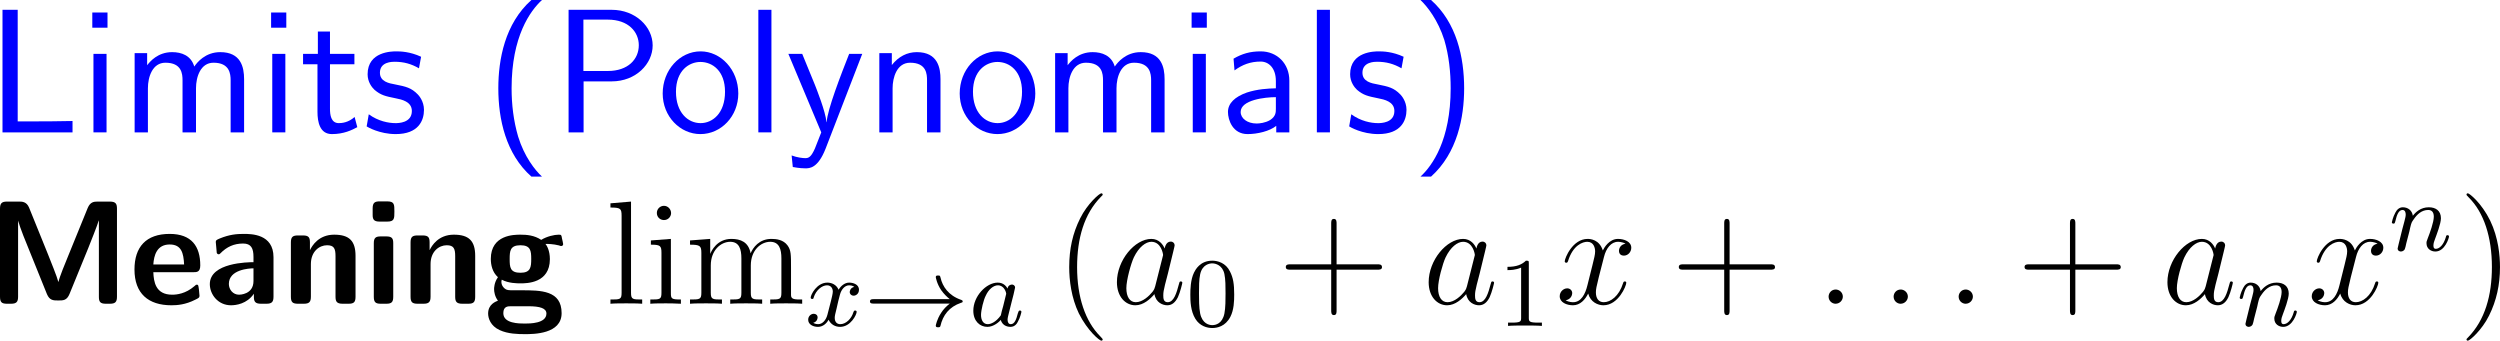 <?xml version="1.0" encoding="UTF-8"?>
<svg xmlns="http://www.w3.org/2000/svg" xmlns:xlink="http://www.w3.org/1999/xlink" width="253.802pt" height="34.587pt" viewBox="0 0 253.802 34.587" version="1.1">
<g id="surface1">
<path style=" stroke:none;fill-rule:nonzero;fill:rgb(0%,0%,100%);fill-opacity:1;" d="M 1.797 0.996 L 0.254 0.996 L 0.254 13.438 L 7.363 13.438 L 7.363 12.285 C 5.781 12.324 4.219 12.324 2.656 12.324 L 1.797 12.324 Z M 1.797 0.996 "/>
<path style=" stroke:none;fill-rule:nonzero;fill:rgb(0%,0%,100%);fill-opacity:1;" d="M 10.914 1.27 L 9.371 1.27 L 9.371 2.812 L 10.914 2.812 Z M 10.816 5.469 L 9.488 5.469 L 9.488 13.438 L 10.816 13.438 Z M 10.816 5.469 "/>
<path style=" stroke:none;fill-rule:nonzero;fill:rgb(0%,0%,100%);fill-opacity:1;" d="M 24.781 8.047 C 24.781 6.797 24.449 5.293 22.359 5.293 C 20.836 5.293 19.996 6.348 19.723 6.758 C 19.391 5.625 18.414 5.293 17.477 5.293 C 16.012 5.293 15.23 6.25 14.938 6.621 L 14.938 5.391 L 13.668 5.391 L 13.668 13.438 L 15.016 13.438 L 15.016 8.965 C 15.016 7.793 15.484 6.367 16.793 6.367 C 18.453 6.367 18.531 7.5 18.531 8.164 L 18.531 13.438 L 19.898 13.438 L 19.898 8.965 C 19.898 7.793 20.367 6.367 21.676 6.367 C 23.316 6.367 23.414 7.5 23.414 8.164 L 23.414 13.438 L 24.781 13.438 Z M 24.781 8.047 "/>
<path style=" stroke:none;fill-rule:nonzero;fill:rgb(0%,0%,100%);fill-opacity:1;" d="M 29.066 1.27 L 27.523 1.27 L 27.523 2.812 L 29.066 2.812 Z M 28.969 5.469 L 27.641 5.469 L 27.641 13.438 L 28.969 13.438 Z M 28.969 5.469 "/>
<path style=" stroke:none;fill-rule:nonzero;fill:rgb(0%,0%,100%);fill-opacity:1;" d="M 33.5 6.523 L 35.98 6.523 L 35.98 5.469 L 33.5 5.469 L 33.5 3.203 L 32.27 3.203 L 32.27 5.469 L 30.766 5.469 L 30.766 6.523 L 32.23 6.523 L 32.23 11.348 C 32.23 12.383 32.465 13.613 33.695 13.613 C 34.906 13.613 35.727 13.203 36.273 12.91 L 36 11.875 C 35.375 12.441 34.711 12.5 34.398 12.5 C 33.598 12.5 33.5 11.66 33.5 11.035 Z M 33.5 6.523 "/>
<path style=" stroke:none;fill-rule:nonzero;fill:rgb(0%,0%,100%);fill-opacity:1;" d="M 42.75 5.762 C 41.617 5.234 40.641 5.215 40.23 5.215 C 39.82 5.215 37.32 5.215 37.32 7.539 C 37.32 8.32 37.75 8.867 38.023 9.121 C 38.668 9.668 39.117 9.766 40.172 9.98 C 40.777 10.098 41.812 10.312 41.812 11.27 C 41.812 12.5 40.406 12.5 40.152 12.5 C 39.449 12.5 38.395 12.305 37.438 11.602 L 37.223 12.832 C 37.301 12.891 38.531 13.613 40.172 13.613 C 42.496 13.613 43.043 12.227 43.043 11.152 C 43.043 10.254 42.496 9.668 42.418 9.59 C 41.754 8.906 41.207 8.789 40.133 8.574 C 39.469 8.457 38.57 8.281 38.57 7.383 C 38.57 6.27 39.82 6.27 40.055 6.27 C 40.992 6.27 41.754 6.484 42.535 6.934 Z M 42.75 5.762 "/>
<path style=" stroke:none;fill-rule:nonzero;fill:rgb(0%,0%,100%);fill-opacity:1;" d="M 53.949 0 C 51.254 2.402 50.59 6.035 50.59 8.965 C 50.59 12.109 51.352 15.625 53.949 17.93 L 55.023 17.93 C 54.32 17.285 53.227 15.898 52.602 13.867 C 52.133 12.266 51.938 10.605 51.938 8.965 C 51.938 3.691 53.832 1.094 55.023 0 Z M 53.949 0 "/>
<path style=" stroke:none;fill-rule:nonzero;fill:rgb(0%,0%,100%);fill-opacity:1;" d="M 62.098 8.262 C 64.559 8.262 66.258 6.484 66.258 4.609 C 66.258 2.715 64.52 0.996 62.098 0.996 L 57.723 0.996 L 57.723 13.438 L 59.246 13.438 L 59.246 8.262 Z M 61.707 1.992 C 63.816 1.992 64.852 3.262 64.852 4.59 C 64.852 6.016 63.758 7.207 61.707 7.207 L 59.227 7.207 L 59.227 1.992 Z M 61.707 1.992 "/>
<path style=" stroke:none;fill-rule:nonzero;fill:rgb(0%,0%,100%);fill-opacity:1;" d="M 74.953 9.492 C 74.953 7.07 73.176 5.215 71.125 5.215 C 69.016 5.215 67.277 7.109 67.277 9.492 C 67.277 11.836 69.055 13.613 71.105 13.613 C 73.215 13.613 74.953 11.797 74.953 9.492 Z M 71.125 12.5 C 69.836 12.5 68.625 11.426 68.625 9.316 C 68.625 7.148 69.973 6.289 71.105 6.289 C 72.336 6.289 73.605 7.207 73.605 9.316 C 73.605 11.523 72.316 12.5 71.125 12.5 Z M 71.125 12.5 "/>
<path style=" stroke:none;fill-rule:nonzero;fill:rgb(0%,0%,100%);fill-opacity:1;" d="M 78.316 0.996 L 76.988 0.996 L 76.988 13.438 L 78.316 13.438 Z M 78.316 0.996 "/>
<path style=" stroke:none;fill-rule:nonzero;fill:rgb(0%,0%,100%);fill-opacity:1;" d="M 87.535 5.469 L 86.207 5.469 C 85.367 7.598 84 11.113 83.922 12.402 L 83.902 12.402 C 83.824 11.348 82.867 8.965 82.73 8.613 L 81.441 5.469 L 80.035 5.469 L 83.375 13.438 L 82.73 15.078 C 82.34 15.957 82.086 16.055 81.754 16.055 C 81.5 16.055 80.934 15.996 80.367 15.781 L 80.484 16.953 C 80.582 16.973 81.188 17.09 81.754 17.09 C 82.184 17.09 83.023 17.09 83.805 15.117 Z M 87.535 5.469 "/>
<path style=" stroke:none;fill-rule:nonzero;fill:rgb(0%,0%,100%);fill-opacity:1;" d="M 95.48 8.047 C 95.48 6.953 95.246 5.293 93.078 5.293 C 92.082 5.293 91.223 5.742 90.539 6.602 L 90.539 5.391 L 89.27 5.391 L 89.27 13.438 L 90.617 13.438 L 90.617 8.965 C 90.617 7.871 91.047 6.367 92.395 6.367 C 94.074 6.367 94.113 7.539 94.113 8.164 L 94.113 13.438 L 95.48 13.438 Z M 95.48 8.047 "/>
<path style=" stroke:none;fill-rule:nonzero;fill:rgb(0%,0%,100%);fill-opacity:1;" d="M 105.105 9.492 C 105.105 7.07 103.328 5.215 101.277 5.215 C 99.168 5.215 97.43 7.109 97.43 9.492 C 97.43 11.836 99.207 13.613 101.258 13.613 C 103.367 13.613 105.105 11.797 105.105 9.492 Z M 101.277 12.5 C 99.988 12.5 98.777 11.426 98.777 9.316 C 98.777 7.148 100.125 6.289 101.258 6.289 C 102.488 6.289 103.758 7.207 103.758 9.316 C 103.758 11.523 102.469 12.5 101.277 12.5 Z M 101.277 12.5 "/>
<path style=" stroke:none;fill-rule:nonzero;fill:rgb(0%,0%,100%);fill-opacity:1;" d="M 118.23 8.047 C 118.23 6.797 117.898 5.293 115.809 5.293 C 114.285 5.293 113.445 6.348 113.172 6.758 C 112.84 5.625 111.863 5.293 110.926 5.293 C 109.461 5.293 108.68 6.25 108.387 6.621 L 108.387 5.391 L 107.117 5.391 L 107.117 13.438 L 108.465 13.438 L 108.465 8.965 C 108.465 7.793 108.934 6.367 110.242 6.367 C 111.902 6.367 111.98 7.5 111.98 8.164 L 111.98 13.438 L 113.348 13.438 L 113.348 8.965 C 113.348 7.793 113.816 6.367 115.125 6.367 C 116.766 6.367 116.863 7.5 116.863 8.164 L 116.863 13.438 L 118.23 13.438 Z M 118.23 8.047 "/>
<path style=" stroke:none;fill-rule:nonzero;fill:rgb(0%,0%,100%);fill-opacity:1;" d="M 122.516 1.27 L 120.973 1.27 L 120.973 2.812 L 122.516 2.812 Z M 122.418 5.469 L 121.09 5.469 L 121.09 13.438 L 122.418 13.438 Z M 122.418 5.469 "/>
<path style=" stroke:none;fill-rule:nonzero;fill:rgb(0%,0%,100%);fill-opacity:1;" d="M 130.895 8.184 C 130.895 6.465 129.664 5.215 127.984 5.215 C 126.91 5.215 126.109 5.449 125.23 5.957 L 125.328 7.148 C 126.129 6.562 126.949 6.25 127.984 6.25 C 128.805 6.25 129.527 6.914 129.527 8.223 L 129.527 8.965 C 128.727 8.984 127.652 9.043 126.578 9.395 C 125.367 9.824 124.664 10.488 124.664 11.367 C 124.664 12.168 125.133 13.613 126.656 13.613 C 127.652 13.613 128.902 13.32 129.566 12.773 L 129.566 13.438 L 130.895 13.438 Z M 129.527 11.035 C 129.527 11.387 129.527 11.816 128.941 12.188 C 128.453 12.48 127.848 12.539 127.574 12.539 C 126.617 12.539 125.953 12.012 125.953 11.367 C 125.953 10.137 128.434 9.863 129.527 9.863 Z M 129.527 11.035 "/>
<path style=" stroke:none;fill-rule:nonzero;fill:rgb(0%,0%,100%);fill-opacity:1;" d="M 135.016 0.996 L 133.688 0.996 L 133.688 13.438 L 135.016 13.438 Z M 135.016 0.996 "/>
<path style=" stroke:none;fill-rule:nonzero;fill:rgb(0%,0%,100%);fill-opacity:1;" d="M 142.496 5.762 C 141.363 5.234 140.387 5.215 139.977 5.215 C 139.566 5.215 137.066 5.215 137.066 7.539 C 137.066 8.32 137.496 8.867 137.77 9.121 C 138.414 9.668 138.863 9.766 139.918 9.98 C 140.523 10.098 141.559 10.312 141.559 11.27 C 141.559 12.5 140.152 12.5 139.898 12.5 C 139.195 12.5 138.141 12.305 137.184 11.602 L 136.969 12.832 C 137.047 12.891 138.277 13.613 139.918 13.613 C 142.242 13.613 142.789 12.227 142.789 11.152 C 142.789 10.254 142.242 9.668 142.164 9.59 C 141.5 8.906 140.953 8.789 139.879 8.574 C 139.215 8.457 138.316 8.281 138.316 7.383 C 138.316 6.27 139.566 6.27 139.801 6.27 C 140.738 6.27 141.5 6.484 142.281 6.934 Z M 142.496 5.762 "/>
<path style=" stroke:none;fill-rule:nonzero;fill:rgb(0%,0%,100%);fill-opacity:1;" d="M 145.281 17.93 C 147.957 15.527 148.641 11.895 148.641 8.965 C 148.641 5.82 147.879 2.305 145.281 0 L 144.207 0 C 144.891 0.645 145.984 2.031 146.629 4.062 C 147.098 5.664 147.273 7.324 147.273 8.965 C 147.273 14.238 145.398 16.836 144.207 17.93 Z M 145.281 17.93 "/>
<path style=" stroke:none;fill-rule:nonzero;fill:rgb(0%,0%,0%);fill-opacity:1;" d="M 6.934 25.953 C 6.621 26.715 6.055 28.082 5.938 28.609 L 5.918 28.609 C 5.781 28.062 5.176 26.598 4.863 25.797 L 2.949 21.07 C 2.695 20.465 2.227 20.465 1.953 20.465 L 0.703 20.465 C 0.176 20.465 0 20.641 0 21.188 L 0 30.113 C 0 30.66 0.156 30.836 0.703 30.836 L 1.113 30.836 C 1.68 30.836 1.836 30.641 1.836 30.113 L 1.836 22.398 C 2.012 23.062 2.676 24.723 3.047 25.602 L 4.766 29.859 C 5.039 30.504 5.41 30.504 5.918 30.504 C 6.426 30.504 6.777 30.504 7.051 29.859 L 8.965 25.172 C 9.102 24.82 9.922 22.789 10.02 22.398 L 10.039 22.398 L 10.039 30.113 C 10.039 30.602 10.137 30.836 10.742 30.836 L 11.152 30.836 C 11.719 30.836 11.875 30.641 11.875 30.113 L 11.875 21.188 C 11.875 20.699 11.758 20.465 11.152 20.465 L 9.902 20.465 C 9.531 20.465 9.16 20.504 8.906 21.109 Z M 6.934 25.953 "/>
<path style=" stroke:none;fill-rule:nonzero;fill:rgb(0%,0%,0%);fill-opacity:1;" d="M 19.629 27.633 C 19.961 27.633 20.332 27.633 20.332 26.949 C 20.332 25.016 19.453 23.746 17.227 23.746 C 14.824 23.746 13.652 25.074 13.652 27.359 C 13.652 29.801 15.059 30.992 17.402 30.992 C 17.988 30.992 18.828 30.934 19.824 30.426 C 20.137 30.27 20.254 30.23 20.254 30.035 C 20.254 29.938 20.215 29.508 20.195 29.391 C 20.137 28.922 20.117 28.902 19.98 28.902 C 19.922 28.902 19.883 28.902 19.727 29.059 C 18.848 29.82 17.949 29.918 17.48 29.918 C 15.781 29.918 15.605 28.59 15.566 27.633 Z M 15.566 26.852 C 15.625 25.934 15.918 24.82 17.227 24.82 C 18.418 24.82 18.633 25.68 18.691 26.852 Z M 15.566 26.852 "/>
<path style=" stroke:none;fill-rule:nonzero;fill:rgb(0%,0%,0%);fill-opacity:1;" d="M 27.766 26.109 C 27.766 23.746 25.5 23.746 24.738 23.746 C 24.035 23.746 23.293 23.805 22.297 24.215 C 21.984 24.352 21.906 24.391 21.906 24.566 C 21.906 24.664 22.004 25.523 22.004 25.66 C 22.023 25.738 22.102 25.816 22.199 25.816 C 22.277 25.816 22.316 25.777 22.375 25.719 C 23.02 25.055 23.762 24.723 24.68 24.723 C 25.5 24.723 25.734 25.211 25.734 26.09 L 25.734 26.617 C 25.207 26.617 21.301 26.656 21.301 28.844 C 21.301 29.898 22.141 30.992 23.449 30.992 C 23.957 30.992 25.07 30.855 25.773 29.82 L 25.773 30.113 C 25.773 30.602 25.891 30.836 26.496 30.836 L 27.043 30.836 C 27.609 30.836 27.766 30.641 27.766 30.113 Z M 25.734 28.531 C 25.734 29.918 24.309 29.918 24.27 29.918 C 23.645 29.918 23.234 29.391 23.234 28.824 C 23.234 27.359 25.305 27.242 25.734 27.242 Z M 25.734 28.531 "/>
<path style=" stroke:none;fill-rule:nonzero;fill:rgb(0%,0%,0%);fill-opacity:1;" d="M 36.094 25.973 C 36.094 24.449 35.449 23.824 33.926 23.824 C 32.344 23.824 31.68 24.957 31.484 25.367 L 31.465 25.367 L 31.465 24.625 C 31.465 24.137 31.367 23.902 30.762 23.902 L 30.254 23.902 C 29.707 23.902 29.531 24.059 29.531 24.625 L 29.531 30.113 C 29.531 30.66 29.688 30.836 30.254 30.836 L 30.84 30.836 C 31.406 30.836 31.562 30.641 31.562 30.113 L 31.562 26.812 C 31.562 25.523 32.422 24.898 33.203 24.898 C 33.926 24.898 34.062 25.25 34.062 26.012 L 34.062 30.113 C 34.062 30.602 34.18 30.836 34.785 30.836 L 35.391 30.836 C 35.957 30.836 36.094 30.641 36.094 30.113 Z M 36.094 25.973 "/>
<path style=" stroke:none;fill-rule:nonzero;fill:rgb(0%,0%,0%);fill-opacity:1;" d="M 38.555 20.445 C 38.086 20.445 37.832 20.543 37.832 21.148 L 37.832 21.832 C 37.832 22.301 37.988 22.496 38.535 22.496 L 39.316 22.496 C 40.039 22.496 40.039 22.184 40.039 21.48 C 40.039 20.758 40.039 20.445 39.316 20.445 Z M 39.922 24.703 C 39.922 24.234 39.824 24 39.219 24 L 38.652 24 C 38.125 24 37.949 24.156 37.949 24.703 L 37.949 30.113 C 37.949 30.66 38.105 30.836 38.652 30.836 L 39.219 30.836 C 39.785 30.836 39.922 30.641 39.922 30.113 Z M 39.922 24.703 "/>
<path style=" stroke:none;fill-rule:nonzero;fill:rgb(0%,0%,0%);fill-opacity:1;" d="M 48.242 25.973 C 48.242 24.449 47.598 23.824 46.074 23.824 C 44.492 23.824 43.828 24.957 43.633 25.367 L 43.613 25.367 L 43.613 24.625 C 43.613 24.137 43.516 23.902 42.91 23.902 L 42.402 23.902 C 41.855 23.902 41.68 24.059 41.68 24.625 L 41.68 30.113 C 41.68 30.66 41.836 30.836 42.402 30.836 L 42.988 30.836 C 43.555 30.836 43.711 30.641 43.711 30.113 L 43.711 26.812 C 43.711 25.523 44.57 24.898 45.352 24.898 C 46.074 24.898 46.211 25.25 46.211 26.012 L 46.211 30.113 C 46.211 30.602 46.328 30.836 46.934 30.836 L 47.539 30.836 C 48.105 30.836 48.242 30.641 48.242 30.113 Z M 48.242 25.973 "/>
<path style=" stroke:none;fill-rule:nonzero;fill:rgb(0%,0%,0%);fill-opacity:1;" d="M 52.172 29.469 C 51.625 29.469 51.43 29.469 51.215 29.273 C 51.156 29.215 50.902 29 50.902 28.609 C 50.902 28.512 50.922 28.473 50.941 28.395 C 51.625 28.766 52.523 28.766 52.836 28.766 C 53.461 28.766 55.824 28.766 55.824 26.305 C 55.824 25.445 55.512 24.918 55.375 24.762 C 55.629 24.762 56.137 24.762 56.762 24.918 C 56.82 24.957 56.918 24.977 56.977 24.977 C 57.094 24.977 57.172 24.898 57.172 24.781 C 57.172 24.723 57.094 24.371 57.055 24.215 C 56.996 23.863 56.996 23.824 56.723 23.824 C 56.273 23.824 55.512 24 54.945 24.352 C 54.242 23.883 53.48 23.824 52.836 23.824 C 52.211 23.824 49.828 23.824 49.828 26.285 C 49.828 26.891 49.984 27.633 50.551 28.141 C 50.16 28.688 50.16 29.273 50.16 29.352 C 50.16 29.625 50.238 30.113 50.551 30.523 C 50.336 30.621 49.555 30.875 49.555 31.832 C 49.555 32.301 49.789 33.082 50.727 33.512 C 51.566 33.902 52.582 33.922 53.285 33.922 C 54.164 33.922 57.016 33.922 57.016 31.793 C 57.016 29.469 54.906 29.469 52.895 29.469 Z M 52.836 27.691 C 51.781 27.691 51.742 27.125 51.742 26.305 C 51.742 25.484 51.781 24.898 52.836 24.898 C 53.871 24.898 53.93 25.465 53.93 26.285 C 53.93 27.125 53.871 27.691 52.836 27.691 Z M 53.637 31.09 C 54.848 31.09 55.473 31.305 55.473 31.832 C 55.473 32.848 53.773 32.848 53.285 32.848 C 52.699 32.848 51.098 32.848 51.098 31.793 C 51.098 31.09 51.566 31.09 51.898 31.09 Z M 53.637 31.09 "/>
<path style=" stroke:none;fill-rule:nonzero;fill:rgb(0%,0%,0%);fill-opacity:1;" d="M 64.062 20.465 L 61.973 20.641 L 61.973 21.07 C 62.988 21.07 63.105 21.168 63.105 21.91 L 63.105 29.723 C 63.105 30.406 62.949 30.406 61.973 30.406 L 61.973 30.836 C 62.402 30.797 63.125 30.797 63.574 30.797 C 64.023 30.797 64.766 30.797 65.195 30.836 L 65.195 30.406 C 64.238 30.406 64.062 30.406 64.062 29.723 Z M 64.062 20.465 "/>
<path style=" stroke:none;fill-rule:nonzero;fill:rgb(0%,0%,0%);fill-opacity:1;" d="M 68.129 21.637 C 68.129 21.246 67.816 20.895 67.406 20.895 C 67.016 20.895 66.684 21.207 66.684 21.617 C 66.684 22.066 67.035 22.34 67.406 22.34 C 67.855 22.34 68.129 21.969 68.129 21.637 Z M 66.078 24.41 L 66.078 24.84 C 67.016 24.84 67.152 24.938 67.152 25.66 L 67.152 29.723 C 67.152 30.406 66.996 30.406 66.02 30.406 L 66.02 30.836 C 66.449 30.797 67.152 30.797 67.602 30.797 C 67.758 30.797 68.617 30.797 69.125 30.836 L 69.125 30.406 C 68.168 30.406 68.109 30.328 68.109 29.742 L 68.109 24.254 Z M 66.078 24.41 "/>
<path style=" stroke:none;fill-rule:nonzero;fill:rgb(0%,0%,0%);fill-opacity:1;" d="M 80.305 27.203 C 80.305 25.816 80.305 25.406 79.953 24.918 C 79.523 24.332 78.82 24.254 78.312 24.254 C 77.062 24.254 76.438 25.152 76.203 25.719 C 75.988 24.566 75.188 24.254 74.25 24.254 C 72.785 24.254 72.219 25.484 72.102 25.777 L 72.102 24.254 L 70.051 24.41 L 70.051 24.84 C 71.066 24.84 71.203 24.957 71.203 25.68 L 71.203 29.723 C 71.203 30.406 71.027 30.406 70.051 30.406 L 70.051 30.836 C 70.441 30.797 71.262 30.797 71.672 30.797 C 72.102 30.797 72.922 30.797 73.293 30.836 L 73.293 30.406 C 72.355 30.406 72.16 30.406 72.16 29.723 L 72.16 26.949 C 72.16 25.387 73.195 24.547 74.133 24.547 C 75.051 24.547 75.266 25.309 75.266 26.227 L 75.266 29.723 C 75.266 30.406 75.09 30.406 74.133 30.406 L 74.133 30.836 C 74.504 30.797 75.324 30.797 75.734 30.797 C 76.164 30.797 76.984 30.797 77.375 30.836 L 77.375 30.406 C 76.418 30.406 76.223 30.406 76.223 29.723 L 76.223 26.949 C 76.223 25.387 77.258 24.547 78.195 24.547 C 79.113 24.547 79.328 25.309 79.328 26.227 L 79.328 29.723 C 79.328 30.406 79.152 30.406 78.195 30.406 L 78.195 30.836 C 78.586 30.797 79.387 30.797 79.797 30.797 C 80.227 30.797 81.047 30.797 81.438 30.836 L 81.438 30.406 C 80.676 30.406 80.305 30.406 80.305 29.957 Z M 80.305 27.203 "/>
<path style=" stroke:none;fill-rule:nonzero;fill:rgb(0%,0%,0%);fill-opacity:1;" d="M 86.734 29.121 C 86.285 29.219 86.266 29.609 86.266 29.648 C 86.266 29.863 86.441 30.02 86.656 30.02 C 86.871 30.02 87.203 29.844 87.203 29.414 C 87.203 28.848 86.578 28.691 86.207 28.691 C 85.758 28.691 85.367 29.023 85.133 29.414 C 84.918 28.887 84.41 28.691 84 28.691 C 82.906 28.691 82.301 29.941 82.301 30.215 C 82.301 30.312 82.379 30.352 82.457 30.352 C 82.574 30.352 82.594 30.293 82.613 30.176 C 82.848 29.453 83.453 28.965 83.961 28.965 C 84.352 28.965 84.547 29.258 84.547 29.609 C 84.547 29.805 84.43 30.273 84.352 30.586 C 84.273 30.879 84.059 31.758 84 31.953 C 83.863 32.48 83.512 32.91 83.062 32.91 C 83.023 32.91 82.77 32.91 82.555 32.773 C 83.004 32.656 83.004 32.246 83.004 32.227 C 83.004 31.992 82.828 31.855 82.613 31.855 C 82.34 31.855 82.047 32.09 82.047 32.461 C 82.047 32.93 82.535 33.184 83.043 33.184 C 83.57 33.184 83.941 32.793 84.117 32.461 C 84.352 32.949 84.801 33.184 85.289 33.184 C 86.363 33.184 86.969 31.934 86.969 31.66 C 86.969 31.562 86.891 31.523 86.812 31.523 C 86.695 31.523 86.676 31.602 86.637 31.699 C 86.441 32.363 85.875 32.91 85.309 32.91 C 84.977 32.91 84.742 32.695 84.742 32.266 C 84.742 32.07 84.801 31.836 84.938 31.289 C 84.996 30.977 85.211 30.117 85.27 29.922 C 85.406 29.395 85.758 28.965 86.207 28.965 C 86.266 28.965 86.52 28.965 86.734 29.121 Z M 86.734 29.121 "/>
<path style=" stroke:none;fill-rule:nonzero;fill:rgb(0%,0%,0%);fill-opacity:1;" d="M 96.426 30.82 C 96.094 31.074 95.781 31.387 95.547 31.758 C 95.117 32.402 95 33.027 95 33.066 C 95 33.223 95.137 33.223 95.234 33.223 C 95.352 33.223 95.43 33.223 95.469 33.105 C 95.723 31.992 96.367 31.152 97.559 30.742 C 97.637 30.723 97.734 30.703 97.734 30.605 C 97.734 30.488 97.637 30.469 97.598 30.449 C 96.27 30 95.684 29.062 95.488 28.203 C 95.43 27.988 95.43 27.969 95.234 27.969 C 95.137 27.969 95 27.969 95 28.125 C 95 28.145 95.098 28.789 95.547 29.453 C 95.84 29.863 96.172 30.176 96.426 30.371 L 88.691 30.371 C 88.535 30.371 88.32 30.371 88.32 30.605 C 88.32 30.82 88.535 30.82 88.691 30.82 Z M 96.426 30.82 "/>
<path style=" stroke:none;fill-rule:nonzero;fill:rgb(0%,0%,0%);fill-opacity:1;" d="M 102.289 29.297 C 102.191 29.121 101.918 28.691 101.293 28.691 C 100.121 28.691 98.812 30.078 98.812 31.543 C 98.812 32.598 99.477 33.184 100.238 33.184 C 100.883 33.184 101.43 32.676 101.605 32.48 C 101.781 33.164 102.465 33.184 102.582 33.184 C 103.051 33.184 103.266 32.812 103.344 32.637 C 103.559 32.285 103.695 31.699 103.695 31.66 C 103.695 31.602 103.656 31.523 103.539 31.523 C 103.422 31.523 103.402 31.602 103.324 31.836 C 103.188 32.383 103.012 32.91 102.621 32.91 C 102.387 32.91 102.289 32.715 102.289 32.441 C 102.289 32.266 102.387 31.934 102.445 31.68 C 102.504 31.426 102.66 30.84 102.699 30.664 L 102.895 29.902 C 102.953 29.668 103.051 29.238 103.051 29.199 C 103.051 28.965 102.855 28.887 102.738 28.887 C 102.582 28.887 102.328 28.984 102.289 29.297 Z M 101.605 32.012 C 101.117 32.695 100.59 32.91 100.277 32.91 C 99.809 32.91 99.594 32.48 99.594 31.973 C 99.594 31.504 99.848 30.43 100.082 30 C 100.355 29.395 100.844 28.965 101.312 28.965 C 101.957 28.965 102.152 29.707 102.152 29.824 C 102.152 29.863 101.898 30.84 101.84 31.094 C 101.703 31.562 101.703 31.582 101.605 32.012 Z M 101.605 32.012 "/>
<path style=" stroke:none;fill-rule:nonzero;fill:rgb(0%,0%,0%);fill-opacity:1;" d="M 111.945 34.469 C 111.945 34.43 111.945 34.391 111.691 34.137 C 110.188 32.633 109.348 30.172 109.348 27.125 C 109.348 24.215 110.051 21.715 111.789 19.957 C 111.945 19.82 111.945 19.801 111.945 19.742 C 111.945 19.664 111.867 19.625 111.809 19.625 C 111.613 19.625 110.383 20.699 109.66 22.164 C 108.898 23.688 108.547 25.27 108.547 27.125 C 108.547 28.453 108.762 30.23 109.523 31.812 C 110.422 33.609 111.633 34.586 111.809 34.586 C 111.867 34.586 111.945 34.547 111.945 34.469 Z M 111.945 34.469 "/>
<path style=" stroke:none;fill-rule:nonzero;fill:rgb(0%,0%,0%);fill-opacity:1;" d="M 117.277 29.059 C 117.199 29.312 117.199 29.352 117.004 29.625 C 116.672 30.035 116.008 30.68 115.305 30.68 C 114.699 30.68 114.348 30.133 114.348 29.254 C 114.348 28.434 114.816 26.754 115.109 26.129 C 115.617 25.074 116.32 24.547 116.887 24.547 C 117.883 24.547 118.078 25.777 118.078 25.895 C 118.078 25.914 118.039 26.09 118.02 26.129 Z M 118.234 25.23 C 118.078 24.84 117.668 24.254 116.887 24.254 C 115.207 24.254 113.391 26.422 113.391 28.648 C 113.391 30.113 114.25 30.992 115.266 30.992 C 116.086 30.992 116.789 30.348 117.199 29.859 C 117.355 30.738 118.059 30.992 118.508 30.992 C 118.957 30.992 119.309 30.719 119.582 30.172 C 119.816 29.664 120.031 28.766 120.031 28.707 C 120.031 28.629 119.973 28.57 119.875 28.57 C 119.738 28.57 119.738 28.648 119.68 28.863 C 119.445 29.742 119.172 30.68 118.547 30.68 C 118.117 30.68 118.098 30.289 118.098 29.996 C 118.098 29.664 118.137 29.488 118.273 28.902 C 118.371 28.531 118.449 28.199 118.566 27.77 C 119.113 25.523 119.25 24.996 119.25 24.898 C 119.25 24.703 119.094 24.527 118.859 24.527 C 118.391 24.527 118.273 25.055 118.234 25.23 Z M 118.234 25.23 "/>
<path style=" stroke:none;fill-rule:nonzero;fill:rgb(0%,0%,0%);fill-opacity:1;" d="M 125.297 29.902 C 125.297 28.848 125.199 28.203 124.867 27.559 C 124.438 26.68 123.617 26.465 123.07 26.465 C 121.82 26.465 121.352 27.402 121.215 27.676 C 120.863 28.398 120.844 29.395 120.844 29.902 C 120.844 30.566 120.863 31.562 121.352 32.363 C 121.801 33.105 122.543 33.301 123.07 33.301 C 123.559 33.301 124.398 33.145 124.906 32.168 C 125.277 31.445 125.297 30.547 125.297 29.902 Z M 123.07 33.008 C 122.738 33.008 122.055 32.852 121.84 31.816 C 121.723 31.25 121.723 30.312 121.723 29.785 C 121.723 29.102 121.723 28.398 121.84 27.852 C 122.055 26.836 122.816 26.738 123.07 26.738 C 123.402 26.738 124.105 26.914 124.301 27.812 C 124.418 28.359 124.418 29.121 124.418 29.785 C 124.418 30.371 124.418 31.27 124.301 31.836 C 124.086 32.871 123.402 33.008 123.07 33.008 Z M 123.07 33.008 "/>
<path style=" stroke:none;fill-rule:nonzero;fill:rgb(0%,0%,0%);fill-opacity:1;" d="M 135.691 27.379 L 139.812 27.379 C 140.027 27.379 140.301 27.379 140.301 27.125 C 140.301 26.832 140.047 26.832 139.812 26.832 L 135.691 26.832 L 135.691 22.711 C 135.691 22.496 135.691 22.223 135.418 22.223 C 135.145 22.223 135.145 22.477 135.145 22.711 L 135.145 26.832 L 131.023 26.832 C 130.809 26.832 130.535 26.832 130.535 27.105 C 130.535 27.379 130.789 27.379 131.023 27.379 L 135.145 27.379 L 135.145 31.5 C 135.145 31.715 135.145 31.988 135.418 31.988 C 135.691 31.988 135.691 31.734 135.691 31.5 Z M 135.691 27.379 "/>
<path style=" stroke:none;fill-rule:nonzero;fill:rgb(0%,0%,0%);fill-opacity:1;" d="M 148.926 29.059 C 148.848 29.312 148.848 29.352 148.652 29.625 C 148.32 30.035 147.656 30.68 146.953 30.68 C 146.348 30.68 145.996 30.133 145.996 29.254 C 145.996 28.434 146.465 26.754 146.758 26.129 C 147.266 25.074 147.969 24.547 148.535 24.547 C 149.531 24.547 149.727 25.777 149.727 25.895 C 149.727 25.914 149.688 26.09 149.668 26.129 Z M 149.883 25.23 C 149.727 24.84 149.316 24.254 148.535 24.254 C 146.855 24.254 145.039 26.422 145.039 28.648 C 145.039 30.113 145.898 30.992 146.914 30.992 C 147.734 30.992 148.438 30.348 148.848 29.859 C 149.004 30.738 149.707 30.992 150.156 30.992 C 150.605 30.992 150.957 30.719 151.23 30.172 C 151.465 29.664 151.68 28.766 151.68 28.707 C 151.68 28.629 151.621 28.57 151.523 28.57 C 151.387 28.57 151.387 28.648 151.328 28.863 C 151.094 29.742 150.82 30.68 150.195 30.68 C 149.766 30.68 149.746 30.289 149.746 29.996 C 149.746 29.664 149.785 29.488 149.922 28.902 C 150.02 28.531 150.098 28.199 150.215 27.77 C 150.762 25.523 150.898 24.996 150.898 24.898 C 150.898 24.703 150.742 24.527 150.508 24.527 C 150.039 24.527 149.922 25.055 149.883 25.23 Z M 149.883 25.23 "/>
<path style=" stroke:none;fill-rule:nonzero;fill:rgb(0%,0%,0%);fill-opacity:1;" d="M 155.207 26.738 C 155.207 26.465 155.188 26.465 154.914 26.465 C 154.504 26.855 153.977 27.09 153.039 27.09 L 153.039 27.422 C 153.312 27.422 153.84 27.422 154.426 27.168 L 154.426 32.266 C 154.426 32.637 154.387 32.754 153.449 32.754 L 153.098 32.754 L 153.098 33.086 C 153.508 33.047 154.367 33.047 154.816 33.047 C 155.266 33.047 156.125 33.047 156.535 33.086 L 156.535 32.754 L 156.184 32.754 C 155.246 32.754 155.207 32.637 155.207 32.266 Z M 155.207 26.738 "/>
<path style=" stroke:none;fill-rule:nonzero;fill:rgb(0%,0%,0%);fill-opacity:1;" d="M 165.023 24.742 C 164.535 24.82 164.359 25.191 164.359 25.465 C 164.359 25.836 164.633 25.953 164.848 25.953 C 165.297 25.953 165.609 25.562 165.609 25.152 C 165.609 24.527 164.887 24.254 164.262 24.254 C 163.363 24.254 162.855 25.152 162.719 25.426 C 162.367 24.312 161.449 24.254 161.176 24.254 C 159.652 24.254 158.852 26.207 158.852 26.539 C 158.852 26.598 158.91 26.676 159.008 26.676 C 159.125 26.676 159.164 26.578 159.184 26.52 C 159.691 24.859 160.707 24.547 161.137 24.547 C 161.801 24.547 161.938 25.172 161.938 25.523 C 161.938 25.855 161.84 26.207 161.664 26.93 L 161.156 28.961 C 160.941 29.859 160.512 30.68 159.711 30.68 C 159.633 30.68 159.262 30.68 158.949 30.484 C 159.496 30.387 159.613 29.938 159.613 29.762 C 159.613 29.469 159.379 29.273 159.105 29.273 C 158.734 29.273 158.344 29.605 158.344 30.074 C 158.344 30.699 159.047 30.992 159.691 30.992 C 160.414 30.992 160.922 30.426 161.234 29.801 C 161.469 30.68 162.23 30.992 162.777 30.992 C 164.301 30.992 165.102 29.02 165.102 28.707 C 165.102 28.629 165.043 28.57 164.965 28.57 C 164.828 28.57 164.809 28.648 164.77 28.766 C 164.359 30.074 163.5 30.68 162.816 30.68 C 162.289 30.68 162.016 30.289 162.016 29.684 C 162.016 29.352 162.074 29.117 162.309 28.141 L 162.836 26.09 C 163.051 25.211 163.559 24.547 164.262 24.547 C 164.281 24.547 164.711 24.547 165.023 24.742 Z M 165.023 24.742 "/>
<path style=" stroke:none;fill-rule:nonzero;fill:rgb(0%,0%,0%);fill-opacity:1;" d="M 175.59 27.379 L 179.711 27.379 C 179.926 27.379 180.199 27.379 180.199 27.125 C 180.199 26.832 179.945 26.832 179.711 26.832 L 175.59 26.832 L 175.59 22.711 C 175.59 22.496 175.59 22.223 175.316 22.223 C 175.043 22.223 175.043 22.477 175.043 22.711 L 175.043 26.832 L 170.922 26.832 C 170.707 26.832 170.434 26.832 170.434 27.105 C 170.434 27.379 170.688 27.379 170.922 27.379 L 175.043 27.379 L 175.043 31.5 C 175.043 31.715 175.043 31.988 175.316 31.988 C 175.59 31.988 175.59 31.734 175.59 31.5 Z M 175.59 27.379 "/>
<path style=" stroke:none;fill-rule:nonzero;fill:rgb(0%,0%,0%);fill-opacity:1;" d="M 187.086 30.113 C 187.086 29.684 186.715 29.391 186.363 29.391 C 185.934 29.391 185.641 29.742 185.641 30.113 C 185.641 30.543 185.992 30.836 186.344 30.836 C 186.773 30.836 187.086 30.484 187.086 30.113 Z M 187.086 30.113 "/>
<path style=" stroke:none;fill-rule:nonzero;fill:rgb(0%,0%,0%);fill-opacity:1;" d="M 193.688 30.113 C 193.688 29.684 193.316 29.391 192.965 29.391 C 192.535 29.391 192.242 29.742 192.242 30.113 C 192.242 30.543 192.594 30.836 192.945 30.836 C 193.375 30.836 193.688 30.484 193.688 30.113 Z M 193.688 30.113 "/>
<path style=" stroke:none;fill-rule:nonzero;fill:rgb(0%,0%,0%);fill-opacity:1;" d="M 200.289 30.113 C 200.289 29.684 199.918 29.391 199.566 29.391 C 199.137 29.391 198.844 29.742 198.844 30.113 C 198.844 30.543 199.195 30.836 199.547 30.836 C 199.977 30.836 200.289 30.484 200.289 30.113 Z M 200.289 30.113 "/>
<path style=" stroke:none;fill-rule:nonzero;fill:rgb(0%,0%,0%);fill-opacity:1;" d="M 210.691 27.379 L 214.812 27.379 C 215.027 27.379 215.301 27.379 215.301 27.125 C 215.301 26.832 215.047 26.832 214.812 26.832 L 210.691 26.832 L 210.691 22.711 C 210.691 22.496 210.691 22.223 210.418 22.223 C 210.145 22.223 210.145 22.477 210.145 22.711 L 210.145 26.832 L 206.023 26.832 C 205.809 26.832 205.535 26.832 205.535 27.105 C 205.535 27.379 205.789 27.379 206.023 27.379 L 210.145 27.379 L 210.145 31.5 C 210.145 31.715 210.145 31.988 210.418 31.988 C 210.691 31.988 210.691 31.734 210.691 31.5 Z M 210.691 27.379 "/>
<path style=" stroke:none;fill-rule:nonzero;fill:rgb(0%,0%,0%);fill-opacity:1;" d="M 223.926 29.059 C 223.848 29.312 223.848 29.352 223.652 29.625 C 223.32 30.035 222.656 30.68 221.953 30.68 C 221.348 30.68 220.996 30.133 220.996 29.254 C 220.996 28.434 221.465 26.754 221.758 26.129 C 222.266 25.074 222.969 24.547 223.535 24.547 C 224.531 24.547 224.727 25.777 224.727 25.895 C 224.727 25.914 224.688 26.09 224.668 26.129 Z M 224.883 25.23 C 224.727 24.84 224.316 24.254 223.535 24.254 C 221.855 24.254 220.039 26.422 220.039 28.648 C 220.039 30.113 220.898 30.992 221.914 30.992 C 222.734 30.992 223.438 30.348 223.848 29.859 C 224.004 30.738 224.707 30.992 225.156 30.992 C 225.605 30.992 225.957 30.719 226.23 30.172 C 226.465 29.664 226.68 28.766 226.68 28.707 C 226.68 28.629 226.621 28.57 226.523 28.57 C 226.387 28.57 226.387 28.648 226.328 28.863 C 226.094 29.742 225.82 30.68 225.195 30.68 C 224.766 30.68 224.746 30.289 224.746 29.996 C 224.746 29.664 224.785 29.488 224.922 28.902 C 225.02 28.531 225.098 28.199 225.215 27.77 C 225.762 25.523 225.898 24.996 225.898 24.898 C 225.898 24.703 225.742 24.527 225.508 24.527 C 225.039 24.527 224.922 25.055 224.883 25.23 Z M 224.883 25.23 "/>
<path style=" stroke:none;fill-rule:nonzero;fill:rgb(0%,0%,0%);fill-opacity:1;" d="M 229.074 31.445 C 229.113 31.309 229.211 30.918 229.23 30.781 C 229.367 30.234 229.367 30.234 229.602 29.902 C 229.934 29.414 230.402 28.965 231.066 28.965 C 231.418 28.965 231.633 29.18 231.633 29.648 C 231.633 30.195 231.223 31.328 231.027 31.816 C 230.891 32.148 230.891 32.207 230.891 32.344 C 230.891 32.91 231.359 33.184 231.789 33.184 C 232.766 33.184 233.176 31.797 233.176 31.66 C 233.176 31.562 233.098 31.523 233.02 31.523 C 232.902 31.523 232.883 31.602 232.863 31.699 C 232.629 32.52 232.199 32.91 231.828 32.91 C 231.672 32.91 231.594 32.812 231.594 32.578 C 231.594 32.344 231.672 32.129 231.77 31.875 C 231.906 31.504 232.355 30.352 232.355 29.805 C 232.355 29.043 231.828 28.691 231.125 28.691 C 230.305 28.691 229.797 29.18 229.504 29.551 C 229.426 29.004 228.996 28.691 228.488 28.691 C 228.137 28.691 227.883 28.926 227.727 29.238 C 227.473 29.707 227.375 30.195 227.375 30.215 C 227.375 30.312 227.453 30.352 227.531 30.352 C 227.668 30.352 227.668 30.312 227.746 30.039 C 227.863 29.551 228.039 28.965 228.449 28.965 C 228.723 28.965 228.781 29.219 228.781 29.434 C 228.781 29.629 228.723 29.805 228.645 30.137 C 228.625 30.215 228.469 30.801 228.43 30.938 L 228.059 32.441 C 228.02 32.598 227.961 32.832 227.961 32.871 C 227.961 33.105 228.156 33.184 228.293 33.184 C 228.469 33.184 228.625 33.066 228.684 32.949 C 228.723 32.891 228.801 32.539 228.84 32.344 Z M 229.074 31.445 "/>
<path style=" stroke:none;fill-rule:nonzero;fill:rgb(0%,0%,0%);fill-opacity:1;" d="M 241.371 24.742 C 240.883 24.82 240.707 25.191 240.707 25.465 C 240.707 25.836 240.98 25.953 241.195 25.953 C 241.645 25.953 241.957 25.562 241.957 25.152 C 241.957 24.527 241.234 24.254 240.609 24.254 C 239.711 24.254 239.203 25.152 239.066 25.426 C 238.715 24.312 237.797 24.254 237.523 24.254 C 236 24.254 235.199 26.207 235.199 26.539 C 235.199 26.598 235.258 26.676 235.355 26.676 C 235.473 26.676 235.512 26.578 235.531 26.52 C 236.039 24.859 237.055 24.547 237.484 24.547 C 238.148 24.547 238.285 25.172 238.285 25.523 C 238.285 25.855 238.188 26.207 238.012 26.93 L 237.504 28.961 C 237.289 29.859 236.859 30.68 236.059 30.68 C 235.98 30.68 235.609 30.68 235.297 30.484 C 235.844 30.387 235.961 29.938 235.961 29.762 C 235.961 29.469 235.727 29.273 235.453 29.273 C 235.082 29.273 234.691 29.605 234.691 30.074 C 234.691 30.699 235.395 30.992 236.039 30.992 C 236.762 30.992 237.27 30.426 237.582 29.801 C 237.816 30.68 238.578 30.992 239.125 30.992 C 240.648 30.992 241.449 29.02 241.449 28.707 C 241.449 28.629 241.391 28.57 241.312 28.57 C 241.176 28.57 241.156 28.648 241.117 28.766 C 240.707 30.074 239.848 30.68 239.164 30.68 C 238.637 30.68 238.363 30.289 238.363 29.684 C 238.363 29.352 238.422 29.117 238.656 28.141 L 239.184 26.09 C 239.398 25.211 239.906 24.547 240.609 24.547 C 240.629 24.547 241.059 24.547 241.371 24.742 Z M 241.371 24.742 "/>
<path style=" stroke:none;fill-rule:nonzero;fill:rgb(0%,0%,0%);fill-opacity:1;" d="M 244.523 23.797 C 244.562 23.66 244.66 23.27 244.68 23.133 C 244.816 22.586 244.816 22.586 245.051 22.254 C 245.383 21.766 245.852 21.316 246.516 21.316 C 246.867 21.316 247.082 21.531 247.082 22 C 247.082 22.547 246.672 23.68 246.477 24.168 C 246.34 24.5 246.34 24.559 246.34 24.695 C 246.34 25.262 246.809 25.535 247.238 25.535 C 248.215 25.535 248.625 24.148 248.625 24.012 C 248.625 23.914 248.547 23.875 248.469 23.875 C 248.352 23.875 248.332 23.953 248.312 24.051 C 248.078 24.871 247.648 25.262 247.277 25.262 C 247.121 25.262 247.043 25.164 247.043 24.93 C 247.043 24.695 247.121 24.48 247.219 24.227 C 247.355 23.855 247.805 22.703 247.805 22.156 C 247.805 21.395 247.277 21.043 246.574 21.043 C 245.754 21.043 245.246 21.531 244.953 21.902 C 244.875 21.355 244.445 21.043 243.938 21.043 C 243.586 21.043 243.332 21.277 243.176 21.59 C 242.922 22.059 242.824 22.547 242.824 22.566 C 242.824 22.664 242.902 22.703 242.98 22.703 C 243.117 22.703 243.117 22.664 243.195 22.391 C 243.312 21.902 243.488 21.316 243.898 21.316 C 244.172 21.316 244.23 21.57 244.23 21.785 C 244.23 21.98 244.172 22.156 244.094 22.488 C 244.074 22.566 243.918 23.152 243.879 23.289 L 243.508 24.793 C 243.469 24.949 243.41 25.184 243.41 25.223 C 243.41 25.457 243.605 25.535 243.742 25.535 C 243.918 25.535 244.074 25.418 244.133 25.301 C 244.172 25.242 244.25 24.891 244.289 24.695 Z M 244.523 23.797 "/>
<path style=" stroke:none;fill-rule:nonzero;fill:rgb(0%,0%,0%);fill-opacity:1;" d="M 253.801 27.125 C 253.801 25.973 253.645 24.137 252.805 22.398 C 251.926 20.602 250.695 19.625 250.539 19.625 C 250.48 19.625 250.402 19.664 250.402 19.742 C 250.402 19.801 250.402 19.82 250.656 20.074 C 252.16 21.578 252.98 24.059 252.98 27.105 C 252.98 29.996 252.277 32.496 250.559 34.254 C 250.402 34.391 250.402 34.43 250.402 34.469 C 250.402 34.547 250.48 34.586 250.539 34.586 C 250.734 34.586 251.965 33.512 252.688 32.047 C 253.449 30.523 253.801 28.902 253.801 27.125 Z M 253.801 27.125 "/>
</g>
</svg>
